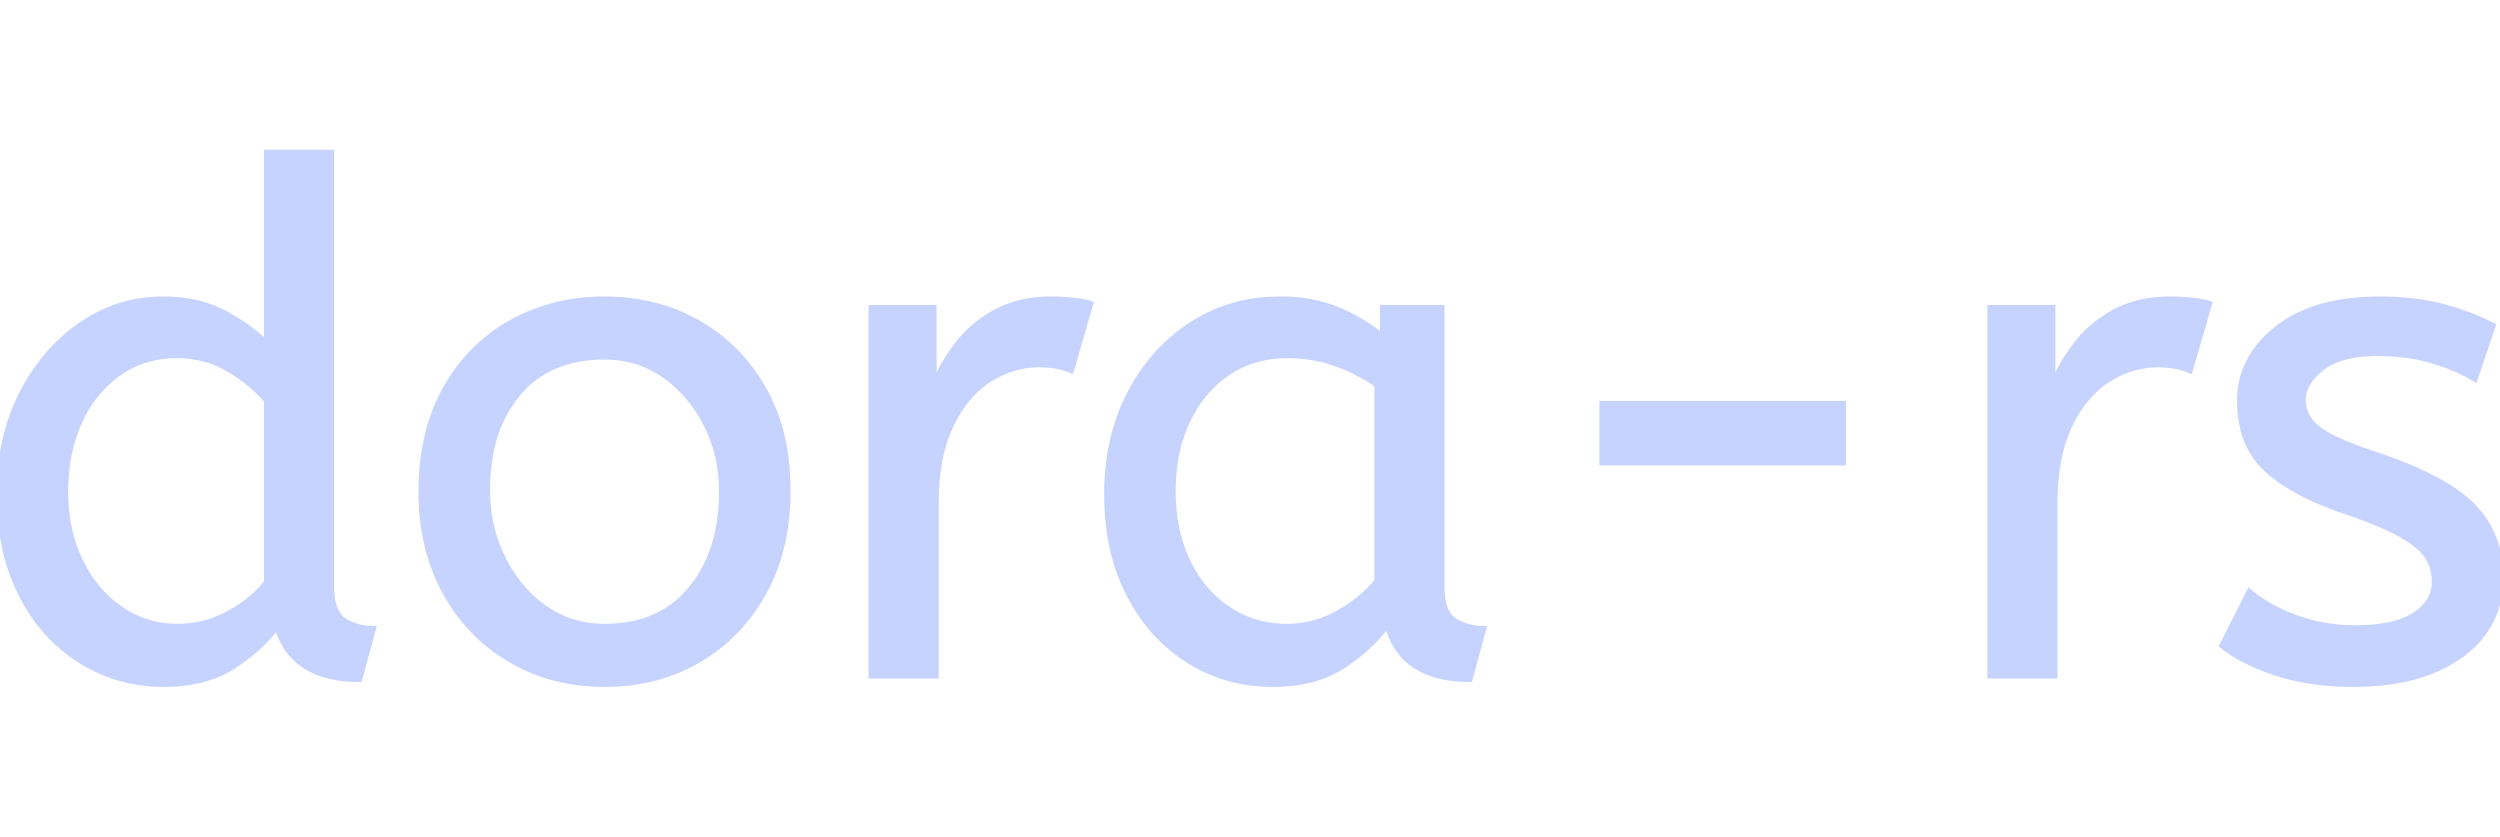 <svg width="150" height="50.201" viewBox="0 0 354.402 75.201" xmlns="http://www.w3.org/2000/svg"><g id="svgGroup" stroke-linecap="round" fill-rule="evenodd" font-size="9pt" stroke="#c6d3ff" stroke-width="0.25mm" fill="#c6d3ff" style="stroke:#c6d3ff;stroke-width:0.25mm;fill:#c6d3ff"><path d="M 315.101 69.8 L 318.901 62.3 A 18.557 18.557 0 0 0 322.044 64.426 Q 323.599 65.27 325.451 65.95 A 24.073 24.073 0 0 0 333.062 67.387 A 27.464 27.464 0 0 0 333.901 67.4 Q 339.293 67.4 342.135 65.685 A 7.738 7.738 0 0 0 342.351 65.55 Q 345.201 63.7 345.201 60.8 A 7.123 7.123 0 0 0 344.887 58.653 A 6.212 6.212 0 0 0 344.151 57.1 A 6.384 6.384 0 0 0 343.222 56.006 Q 342.208 55.034 340.534 54.081 A 22.3 22.3 0 0 0 340.301 53.95 A 28.462 28.462 0 0 0 338.306 52.957 Q 336.191 51.995 333.202 50.946 A 103.602 103.602 0 0 0 332.201 50.6 A 46.616 46.616 0 0 1 327.803 48.857 Q 325.689 47.883 324.013 46.795 A 19.335 19.335 0 0 1 321.251 44.65 A 11.324 11.324 0 0 1 317.957 38.654 A 16.794 16.794 0 0 1 317.601 35.1 Q 317.601 29.1 322.851 24.95 Q 327.255 21.469 334.509 20.908 A 37.527 37.527 0 0 1 337.401 20.8 A 40.794 40.794 0 0 1 341.846 21.031 Q 344.154 21.284 346.171 21.815 A 25.234 25.234 0 0 1 346.301 21.85 Q 350.201 22.9 353.301 24.5 L 350.801 31.9 Q 348.101 30.3 344.651 29.3 A 25.024 25.024 0 0 0 340.167 28.453 A 31.837 31.837 0 0 0 337.001 28.3 A 20.632 20.632 0 0 0 334.064 28.495 Q 330.978 28.94 329.101 30.4 A 9.322 9.322 0 0 0 327.743 31.673 Q 327.04 32.492 326.705 33.365 A 4.529 4.529 0 0 0 326.401 35 A 4.921 4.921 0 0 0 327.896 38.552 A 7.082 7.082 0 0 0 328.501 39.1 A 9.88 9.88 0 0 0 329.801 39.969 Q 332.074 41.271 336.499 42.734 A 84.459 84.459 0 0 0 336.701 42.8 A 67.753 67.753 0 0 1 341.763 44.698 Q 347.69 47.217 350.501 50.1 Q 354.401 54.1 354.401 60.1 Q 354.401 66.848 349.15 70.855 A 16.618 16.618 0 0 1 348.751 71.15 Q 344.011 74.547 336.562 75.095 A 40.423 40.423 0 0 1 333.601 75.2 Q 327.701 75.2 322.951 73.7 A 30.883 30.883 0 0 1 319.11 72.215 Q 317.13 71.284 315.548 70.136 A 18.229 18.229 0 0 1 315.101 69.8 Z M 37.901 27.2 L 37.901 0 L 46.901 0 L 46.901 61.4 A 12.15 12.15 0 0 0 47.002 63.036 Q 47.334 65.47 48.751 66.35 Q 50.601 67.5 52.801 67.5 L 50.901 74.5 Q 41.401 74.5 39.301 66.9 Q 37.101 70 33.151 72.6 Q 29.201 75.2 23.201 75.2 Q 16.801 75.2 11.501 71.9 A 22.692 22.692 0 0 1 3.963 64.109 A 27.622 27.622 0 0 1 3.101 62.55 A 27.533 27.533 0 0 1 0.512 54.608 A 37.221 37.221 0 0 1 0.001 48.3 A 33.94 33.94 0 0 1 0.89 40.386 A 27.963 27.963 0 0 1 3.151 34.2 A 27.291 27.291 0 0 1 7.769 27.609 A 24.186 24.186 0 0 1 11.551 24.4 Q 16.801 20.8 23.101 20.8 A 21.642 21.642 0 0 1 27.373 21.202 A 15.942 15.942 0 0 1 32.051 22.9 A 34.343 34.343 0 0 1 34.631 24.489 Q 35.854 25.324 36.826 26.174 A 16.59 16.59 0 0 1 37.901 27.2 Z M 196.101 26.2 L 196.101 22 L 204.301 22 L 204.301 61.4 A 12.15 12.15 0 0 0 204.402 63.036 Q 204.734 65.47 206.151 66.35 Q 208.001 67.5 210.201 67.5 L 208.301 74.5 A 17.722 17.722 0 0 1 204.036 74.028 Q 198.399 72.628 196.804 67.08 A 13.59 13.59 0 0 1 196.701 66.7 A 21.307 21.307 0 0 1 193.591 70.126 A 28.498 28.498 0 0 1 190.451 72.55 Q 186.501 75.2 180.401 75.2 Q 173.901 75.2 168.601 71.9 A 22.947 22.947 0 0 1 161.187 64.373 A 27.923 27.923 0 0 1 160.151 62.55 A 27.228 27.228 0 0 1 157.52 54.608 A 36.644 36.644 0 0 1 157.001 48.3 A 33.142 33.142 0 0 1 157.997 40.031 A 27.968 27.968 0 0 1 160.151 34.3 Q 163.301 28.1 168.851 24.45 A 22.297 22.297 0 0 1 180.045 20.844 A 27.388 27.388 0 0 1 181.601 20.8 A 22.584 22.584 0 0 1 186.394 21.29 A 18.703 18.703 0 0 1 189.751 22.35 A 26.002 26.002 0 0 1 194.037 24.644 A 22.103 22.103 0 0 1 196.101 26.2 Z M 132.601 74 L 123.601 74 L 123.601 22 L 132.301 22 L 132.301 33.3 Q 133.601 30 135.801 27.15 Q 138.001 24.3 141.301 22.55 A 14.817 14.817 0 0 1 145.98 21.026 A 19.459 19.459 0 0 1 149.001 20.8 Q 150.501 20.8 152.001 20.95 A 18.972 18.972 0 0 1 153.055 21.084 Q 153.555 21.162 153.982 21.262 A 8.817 8.817 0 0 1 154.501 21.4 L 151.801 30.7 A 9.763 9.763 0 0 0 149.655 30.088 Q 148.56 29.9 147.301 29.9 A 12.958 12.958 0 0 0 140.671 31.746 A 15.609 15.609 0 0 0 140.251 32 Q 136.923 34.086 134.779 38.442 A 22.927 22.927 0 0 0 134.751 38.5 Q 132.988 42.107 132.67 47.328 A 39.09 39.09 0 0 0 132.601 49.7 L 132.601 74 Z M 291.201 74 L 282.201 74 L 282.201 22 L 290.901 22 L 290.901 33.3 Q 292.201 30 294.401 27.15 Q 296.601 24.3 299.901 22.55 A 14.817 14.817 0 0 1 304.58 21.026 A 19.459 19.459 0 0 1 307.601 20.8 Q 309.101 20.8 310.601 20.95 A 18.972 18.972 0 0 1 311.655 21.084 Q 312.155 21.162 312.582 21.262 A 8.817 8.817 0 0 1 313.101 21.4 L 310.401 30.7 A 9.763 9.763 0 0 0 308.255 30.088 Q 307.16 29.9 305.901 29.9 A 12.958 12.958 0 0 0 299.271 31.746 A 15.609 15.609 0 0 0 298.851 32 Q 295.523 34.086 293.379 38.442 A 22.927 22.927 0 0 0 293.351 38.5 Q 291.588 42.107 291.27 47.328 A 39.09 39.09 0 0 0 291.201 49.7 L 291.201 74 Z M 72.401 71.75 A 24.559 24.559 0 0 0 76.999 73.84 Q 81.054 75.2 85.701 75.2 Q 93.101 75.2 98.951 71.8 Q 104.801 68.4 108.201 62.25 A 26.255 26.255 0 0 0 110.853 55.109 A 34.184 34.184 0 0 0 111.601 47.8 A 34.542 34.542 0 0 0 111.115 41.891 A 25.795 25.795 0 0 0 108.151 33.45 Q 104.701 27.4 98.851 24.1 A 24.848 24.848 0 0 0 94.209 22.073 A 27.738 27.738 0 0 0 85.701 20.8 A 31.325 31.325 0 0 0 84.12 20.839 A 26.169 26.169 0 0 0 72.501 24.1 Q 66.601 27.4 63.201 33.5 A 26.023 26.023 0 0 0 60.451 41.09 A 35.006 35.006 0 0 0 59.801 48 A 34.82 34.82 0 0 0 60.066 52.354 A 27.451 27.451 0 0 0 63.151 62.15 Q 66.501 68.3 72.401 71.75 Z M 85.701 67.2 Q 93.601 67.2 98.001 61.85 A 18.802 18.802 0 0 0 101.82 53.76 A 27.105 27.105 0 0 0 102.401 48 Q 102.401 42.8 100.201 38.45 A 19.198 19.198 0 0 0 96.029 32.881 A 18.17 18.17 0 0 0 94.251 31.45 Q 90.501 28.8 85.701 28.8 A 19.249 19.249 0 0 0 80.474 29.472 A 14.037 14.037 0 0 0 73.401 34 A 17.878 17.878 0 0 0 69.727 41.374 Q 69.001 44.306 69.001 47.8 Q 69.001 53 71.201 57.45 A 19.437 19.437 0 0 0 74.73 62.49 A 17.627 17.627 0 0 0 77.151 64.55 Q 80.901 67.2 85.701 67.2 Z M 195.301 60.7 L 195.301 32.8 Q 192.601 30.9 189.351 29.75 Q 186.101 28.6 182.501 28.6 A 15.924 15.924 0 0 0 177.529 29.354 A 14.024 14.024 0 0 0 174.051 31.05 A 16.301 16.301 0 0 0 169.031 36.474 A 19.962 19.962 0 0 0 168.301 37.85 A 20.663 20.663 0 0 0 166.547 43.527 A 27.678 27.678 0 0 0 166.201 48 Q 166.201 53.6 168.301 57.95 A 17.602 17.602 0 0 0 171.406 62.496 A 15.697 15.697 0 0 0 174.101 64.75 Q 177.801 67.2 182.401 67.2 Q 186.201 67.2 189.601 65.35 Q 193.001 63.5 195.301 60.7 Z M 37.901 60.9 L 37.901 35.1 A 15.847 15.847 0 0 0 35.79 32.927 Q 34.669 31.964 33.27 31.066 A 28.139 28.139 0 0 0 32.601 30.65 Q 29.201 28.6 25.101 28.6 A 14.946 14.946 0 0 0 20.145 29.4 A 13.385 13.385 0 0 0 16.701 31.2 A 16.69 16.69 0 0 0 11.531 37.35 A 19.924 19.924 0 0 0 11.151 38.15 A 22.19 22.19 0 0 0 9.411 44.514 A 28.113 28.113 0 0 0 9.201 48 A 24.757 24.757 0 0 0 9.793 53.519 A 20.327 20.327 0 0 0 11.301 57.85 A 18.205 18.205 0 0 0 14.341 62.363 A 16.122 16.122 0 0 0 17.051 64.7 Q 20.701 67.2 25.201 67.2 Q 28.901 67.2 32.251 65.45 Q 35.601 63.7 37.901 60.9 Z M 261.201 43.8 L 227.201 43.8 L 227.201 35.6 L 261.201 35.6 L 261.201 43.8 Z" vector-effect="non-scaling-stroke"/></g></svg>

<!-- Font: ABeeZee Color: #c6d3ff Generated with: https://danmarshall.github.io/google-font-to-svg-path/ -->
